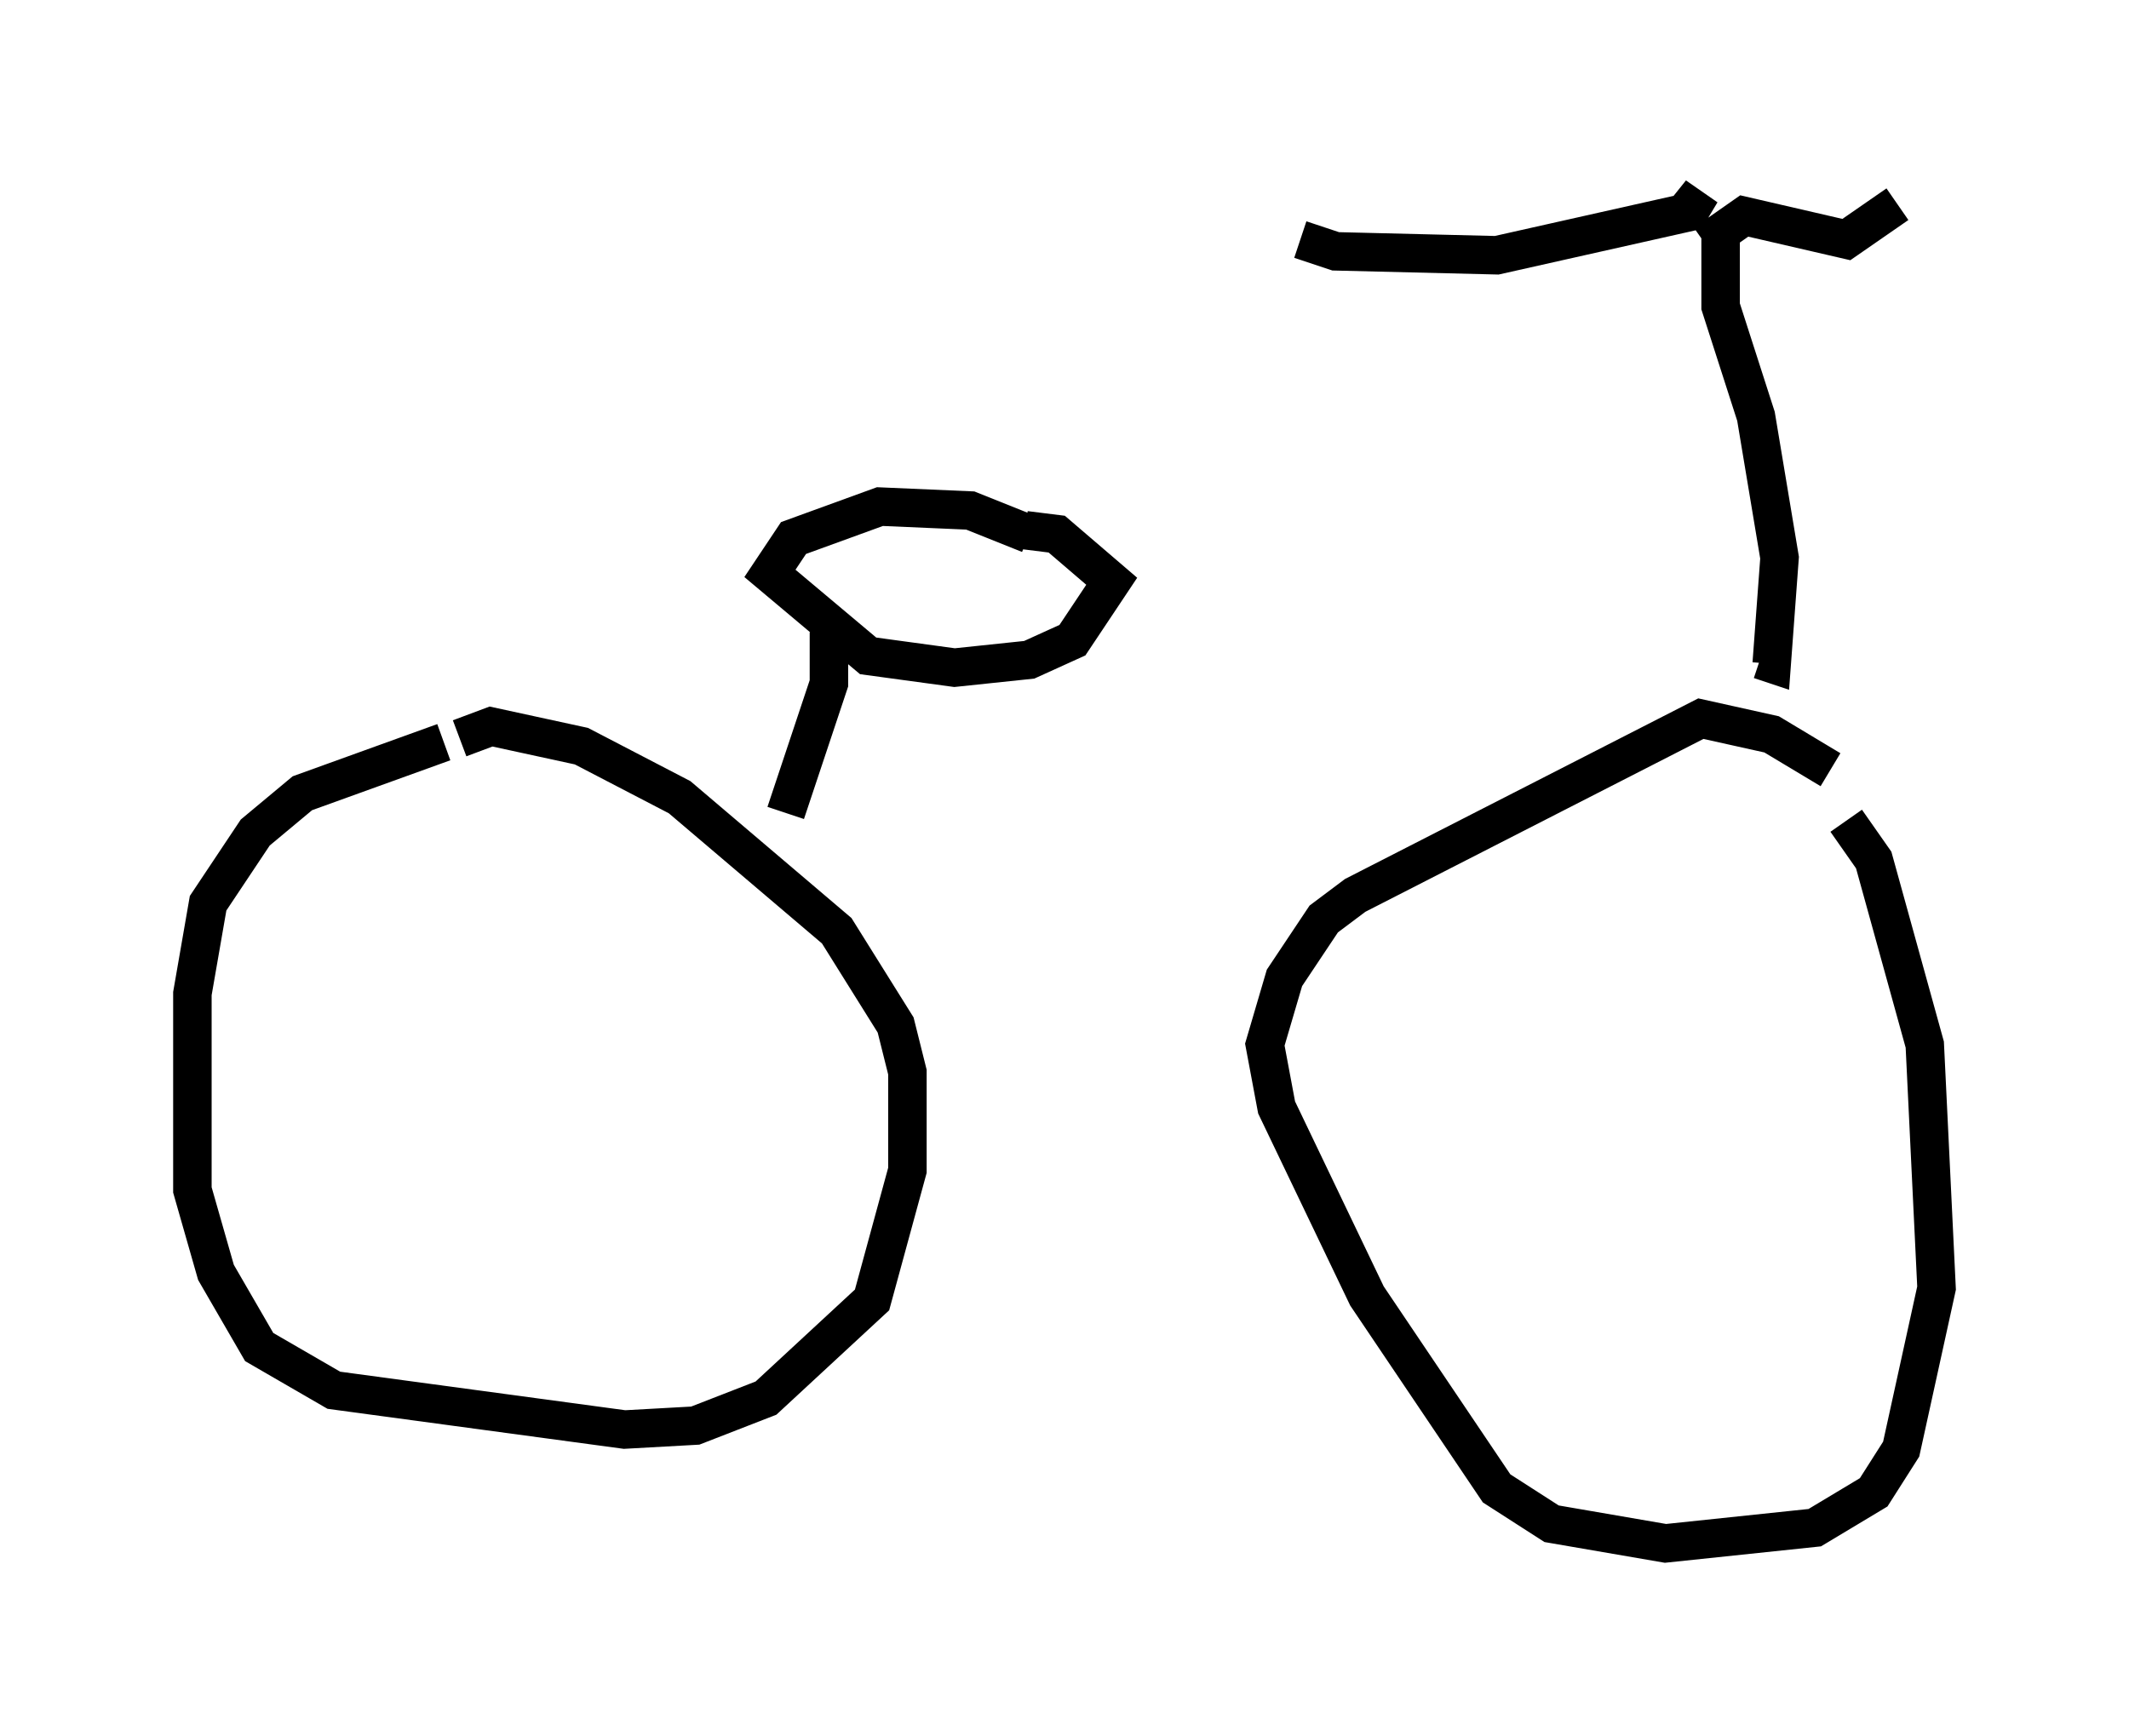 <?xml version="1.0" encoding="utf-8" ?>
<svg baseProfile="full" height="45.117" version="1.1" width="55.326" xmlns="http://www.w3.org/2000/svg" xmlns:ev="http://www.w3.org/2001/xml-events" xmlns:xlink="http://www.w3.org/1999/xlink"><defs /><rect fill="white" height="45.117" width="55.326" x="0" y="0" /><path d="M47.569, 21.538 m0.0, -1.531 l-1.531, -0.919 -1.838, -0.408 l-8.983, 4.594 -0.817, 0.613 l-1.021, 1.531 -0.51, 1.735 l0.306, 1.633 2.348, 4.9 l3.369, 5.002 1.429, 0.919 l2.96, 0.51 3.879, -0.408 l1.531, -0.919 0.715, -1.123 l0.919, -4.185 -0.306, -6.329 l-1.327, -4.798 -0.715, -1.021 m-36.444, -2.042 l-3.675, 1.327 -1.225, 1.021 l-1.225, 1.838 -0.408, 2.348 l0.0, 5.104 0.613, 2.144 l1.123, 1.94 1.94, 1.123 l7.554, 1.021 1.838, -0.102 l1.838, -0.715 2.756, -2.552 l0.919, -3.369 0.0, -2.552 l-0.306, -1.225 -1.531, -2.45 l-4.083, -3.471 -2.552, -1.327 l-2.348, -0.51 -0.817, 0.306 m14.802, -5.308 l-1.531, -0.613 -2.348, -0.102 l-2.246, 0.817 -0.613, 0.919 l2.552, 2.144 2.246, 0.306 l1.94, -0.204 1.123, -0.51 l1.021, -1.531 -1.429, -1.225 l-0.817, -0.102 m18.069, -7.861 l0.0, 2.042 0.919, 2.858 l0.613, 3.675 -0.204, 2.756 l-0.306, -0.102 m-1.429, -10.821 l1.021, -0.715 2.654, 0.613 l1.327, -0.919 m-5.513, 0.204 l0.408, -0.51 -0.306, 0.51 l-5.002, 1.123 -4.185, -0.102 l-0.919, -0.306 m-12.25, 10.208 l0.0, 1.327 -1.123, 3.369 " fill="none" stroke="black" stroke-width="1" /></svg>